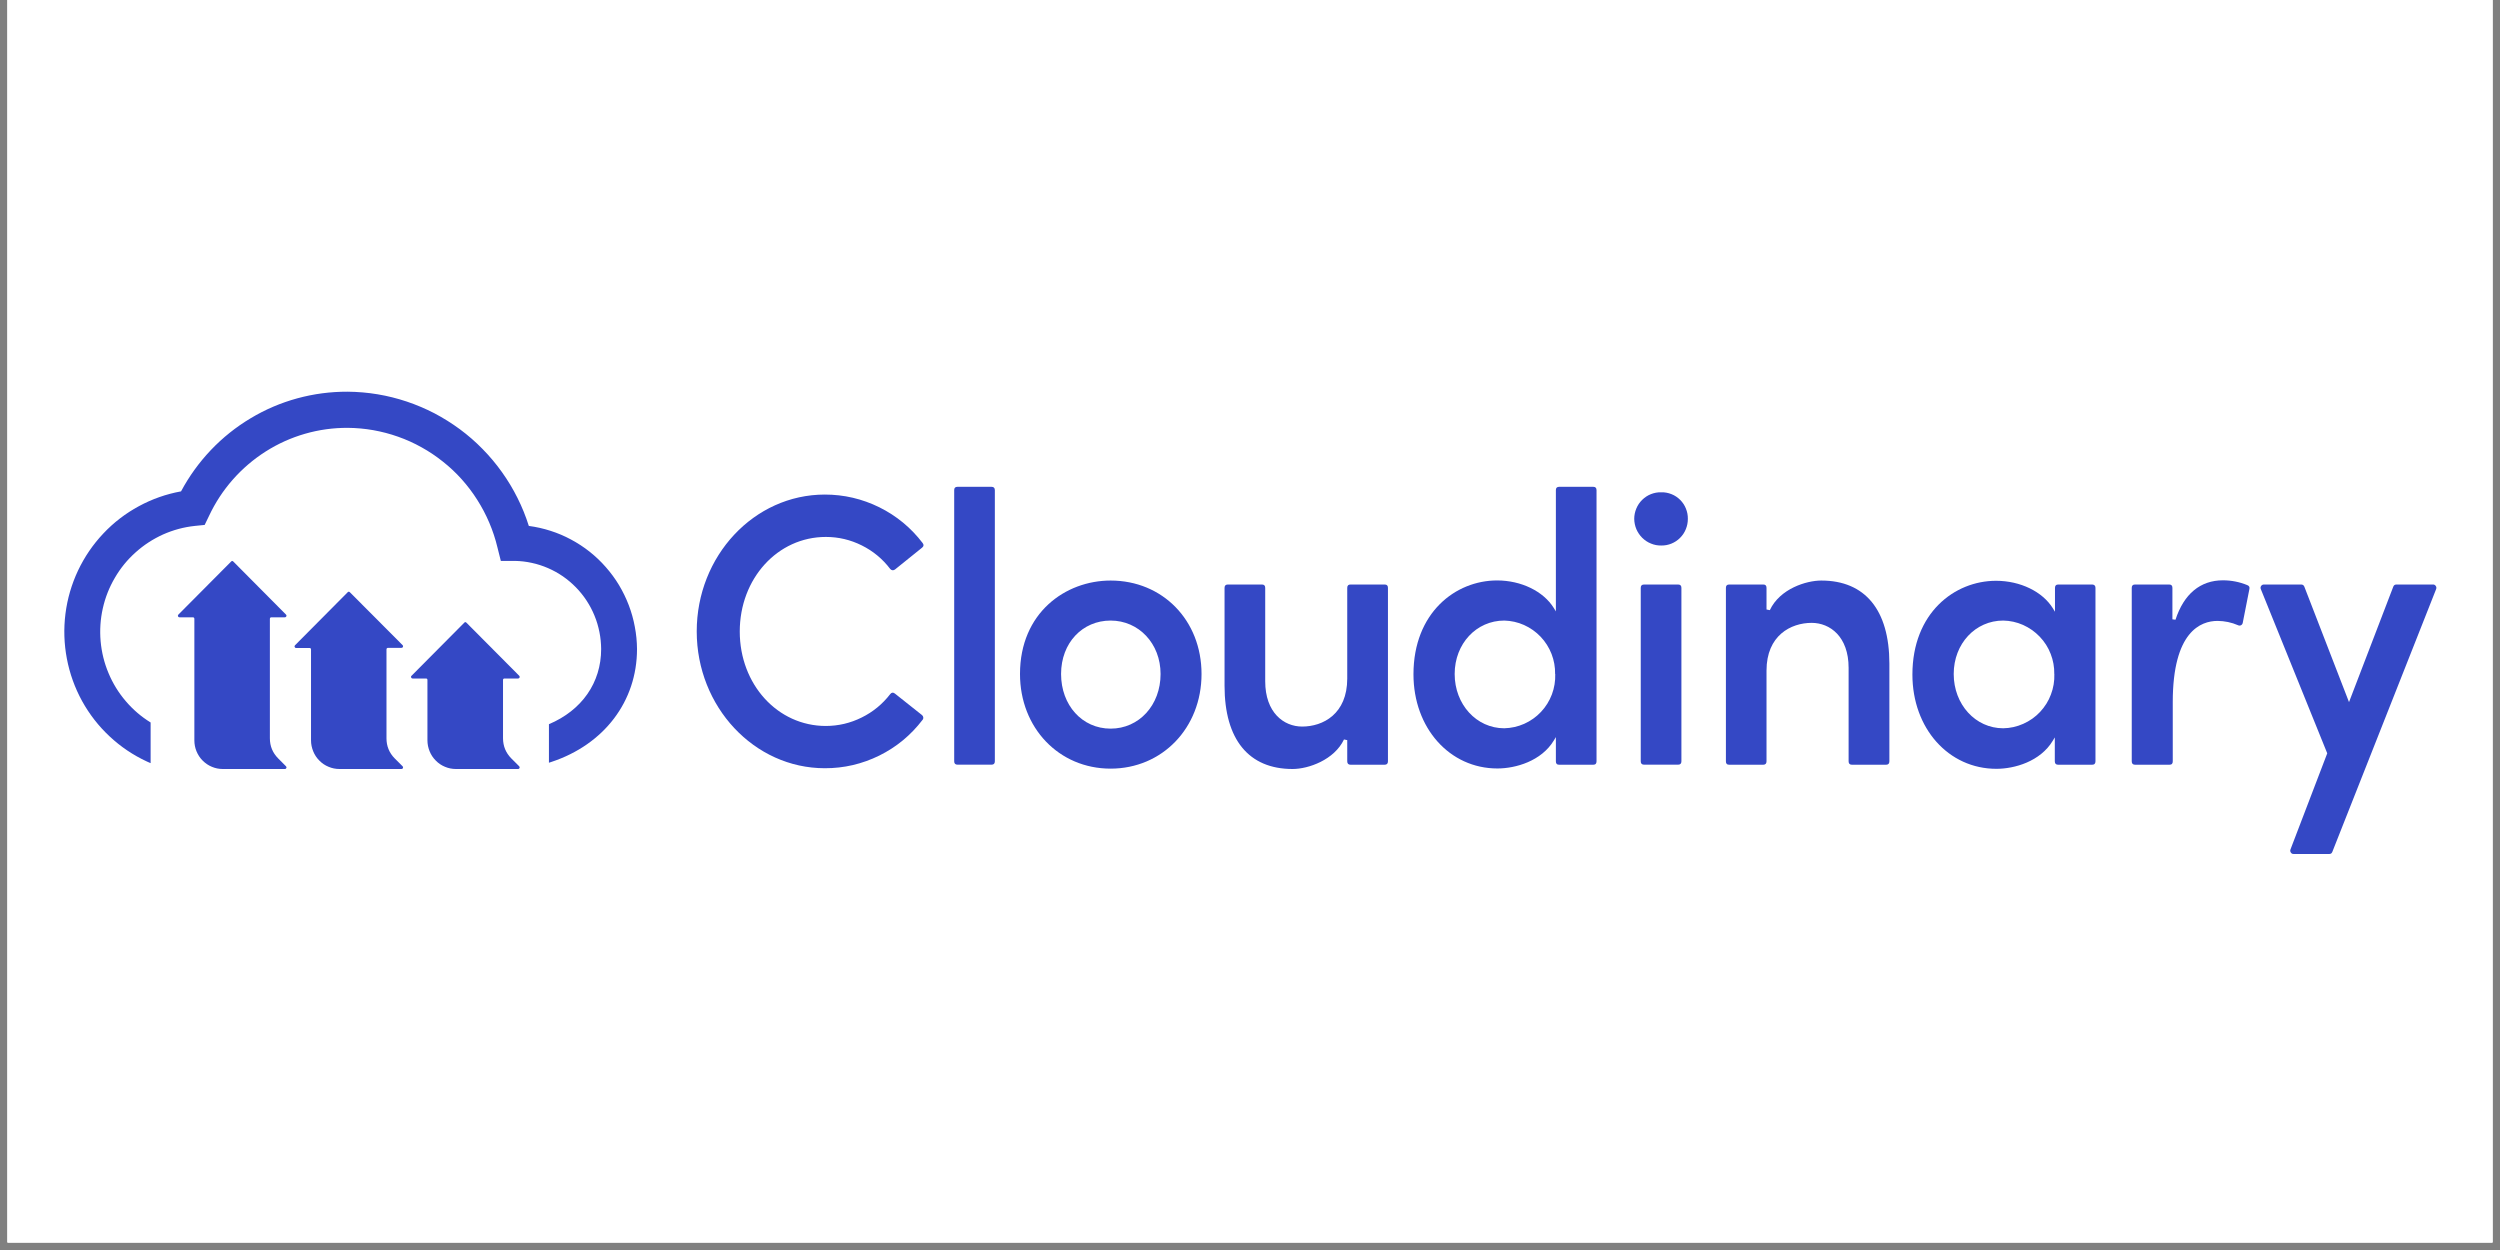 <svg xmlns="http://www.w3.org/2000/svg" xmlns:xlink="http://www.w3.org/1999/xlink" width="220" zoomAndPan="magnify" viewBox="0 0 165 82.5" height="110" preserveAspectRatio="xMidYMid meet" version="1.0"><rect x="0" y="0" width="165" height="82.5" fill="#808080" stroke="none"/><defs><clipPath id="14ac8ef460"><path d="M 0.496 0 L 164.504 0 L 164.504 82.004 L 0.496 82.004 Z M 0.496 0 " clip-rule="nonzero"/></clipPath><clipPath id="fcb59cfdea"><path d="M 149 38 L 160.797 38 L 160.797 56.387 L 149 56.387 Z M 149 38 " clip-rule="nonzero"/></clipPath><clipPath id="26bb817374"><path d="M 4.246 25.82 L 43 25.82 L 43 51 L 4.246 51 Z M 4.246 25.82 " clip-rule="nonzero"/></clipPath></defs><g clip-path="url(#14ac8ef460)"><path fill="#ffffff" d="M 0.496 0 L 164.504 0 L 164.504 171.461 L 0.496 171.461 Z M 0.496 0 " fill-opacity="1" fill-rule="nonzero"/><path fill="#ffffff" d="M 0.496 0 L 164.504 0 L 164.504 82.004 L 0.496 82.004 Z M 0.496 0 " fill-opacity="1" fill-rule="nonzero"/><path fill="#ffffff" d="M 0.496 0 L 164.504 0 L 164.504 82.004 L 0.496 82.004 Z M 0.496 0 " fill-opacity="1" fill-rule="nonzero"/></g><path fill="#3448c5" d="M 54.508 35.438 C 55.34 35.438 56.129 35.625 56.875 35.996 C 57.621 36.367 58.25 36.887 58.754 37.551 C 58.793 37.598 58.844 37.629 58.906 37.637 C 58.965 37.641 59.02 37.625 59.07 37.586 L 60.855 36.148 C 60.973 36.055 60.984 35.953 60.891 35.836 C 60.121 34.828 59.168 34.043 58.035 33.48 C 56.898 32.922 55.699 32.641 54.438 32.641 C 49.77 32.641 45.984 36.691 45.984 41.672 C 45.984 46.652 49.781 50.703 54.438 50.703 C 55.699 50.707 56.898 50.426 58.035 49.867 C 59.168 49.305 60.117 48.52 60.887 47.512 C 60.93 47.465 60.945 47.41 60.938 47.348 C 60.93 47.285 60.898 47.234 60.852 47.195 L 59.066 45.777 C 58.949 45.684 58.844 45.695 58.754 45.812 C 58.242 46.473 57.617 46.988 56.871 47.355 C 56.125 47.727 55.34 47.91 54.508 47.914 C 51.32 47.914 48.824 45.172 48.824 41.68 C 48.824 38.184 51.32 35.438 54.508 35.438 Z M 54.508 35.438 " fill-opacity="1" fill-rule="nonzero"/><path fill="#3448c5" d="M 63.195 32.129 L 65.438 32.129 C 65.586 32.129 65.66 32.203 65.66 32.352 L 65.66 50.246 C 65.66 50.395 65.586 50.469 65.441 50.469 L 63.199 50.469 C 63.051 50.469 62.977 50.395 62.977 50.246 L 62.977 32.352 C 62.973 32.203 63.047 32.129 63.195 32.129 Z M 63.195 32.129 " fill-opacity="1" fill-rule="nonzero"/><path fill="#3448c5" d="M 73.301 38.316 C 70.328 38.316 67.32 40.438 67.32 44.484 C 67.32 48.043 69.891 50.73 73.301 50.73 C 76.707 50.73 79.301 48.043 79.301 44.484 C 79.301 40.93 76.723 38.316 73.301 38.316 Z M 76.598 44.484 C 76.598 46.543 75.176 48.09 73.301 48.09 C 71.422 48.09 70.031 46.543 70.031 44.484 C 70.031 42.43 71.438 40.957 73.301 40.957 C 75.16 40.957 76.598 42.473 76.598 44.484 Z M 76.598 44.484 " fill-opacity="1" fill-rule="nonzero"/><path fill="#3448c5" d="M 91.383 38.578 L 89.141 38.578 C 88.992 38.574 88.918 38.648 88.918 38.797 L 88.918 44.785 C 88.918 47.125 87.316 47.953 85.941 47.953 C 84.727 47.953 83.504 47.031 83.504 44.965 L 83.504 38.797 C 83.504 38.648 83.43 38.574 83.281 38.578 L 81.039 38.578 C 80.895 38.578 80.82 38.648 80.82 38.797 L 80.82 45.258 C 80.82 48.805 82.414 50.754 85.309 50.754 C 86.363 50.754 88.066 50.148 88.703 48.805 L 88.918 48.848 L 88.918 50.246 C 88.918 50.398 88.992 50.473 89.141 50.473 L 91.383 50.473 C 91.531 50.473 91.605 50.398 91.605 50.246 L 91.605 38.797 C 91.605 38.648 91.531 38.574 91.383 38.578 Z M 91.383 38.578 " fill-opacity="1" fill-rule="nonzero"/><path fill="#3448c5" d="M 105.152 32.129 L 102.906 32.129 C 102.758 32.129 102.684 32.203 102.688 32.352 L 102.688 40.352 L 102.551 40.129 C 101.867 39.023 100.398 38.309 98.809 38.309 C 96.066 38.309 93.289 40.438 93.289 44.504 C 93.289 48.047 95.672 50.719 98.828 50.719 C 100.031 50.719 101.727 50.234 102.551 48.875 L 102.688 48.648 L 102.688 50.246 C 102.684 50.398 102.758 50.473 102.906 50.473 L 105.152 50.473 C 105.301 50.473 105.371 50.398 105.371 50.246 L 105.371 32.352 C 105.371 32.203 105.301 32.129 105.152 32.129 Z M 102.645 44.484 C 102.66 44.949 102.586 45.398 102.426 45.828 C 102.262 46.262 102.023 46.648 101.707 46.984 C 101.391 47.32 101.02 47.582 100.602 47.77 C 100.18 47.957 99.738 48.055 99.281 48.066 C 97.445 48.066 96.008 46.492 96.008 44.484 C 96.008 42.48 97.445 40.957 99.281 40.957 C 99.734 40.969 100.172 41.066 100.586 41.25 C 101 41.438 101.367 41.695 101.68 42.023 C 101.996 42.355 102.234 42.734 102.402 43.16 C 102.566 43.586 102.645 44.027 102.637 44.484 Z M 102.645 44.484 " fill-opacity="1" fill-rule="nonzero"/><path fill="#3448c5" d="M 108.512 38.578 L 110.754 38.578 C 110.898 38.578 110.973 38.648 110.973 38.797 L 110.973 50.246 C 110.973 50.395 110.898 50.469 110.754 50.469 L 108.512 50.469 C 108.363 50.469 108.289 50.395 108.289 50.246 L 108.289 38.797 C 108.289 38.648 108.363 38.578 108.512 38.578 Z M 108.512 38.578 " fill-opacity="1" fill-rule="nonzero"/><path fill="#3448c5" d="M 109.641 32.492 C 109.406 32.484 109.18 32.527 108.961 32.613 C 108.742 32.699 108.551 32.828 108.383 32.992 C 108.215 33.156 108.086 33.348 107.996 33.566 C 107.906 33.785 107.859 34.012 107.859 34.246 C 107.863 34.48 107.91 34.707 108 34.926 C 108.094 35.141 108.223 35.332 108.387 35.496 C 108.555 35.66 108.746 35.789 108.965 35.875 C 109.18 35.965 109.406 36.008 109.641 36.004 C 109.875 36.008 110.098 35.965 110.312 35.879 C 110.531 35.789 110.723 35.664 110.887 35.496 C 111.051 35.332 111.18 35.141 111.266 34.922 C 111.355 34.707 111.398 34.48 111.398 34.246 C 111.402 34.012 111.359 33.785 111.27 33.566 C 111.184 33.348 111.055 33.156 110.891 32.992 C 110.727 32.828 110.535 32.699 110.316 32.613 C 110.098 32.527 109.875 32.484 109.641 32.492 Z M 109.641 32.492 " fill-opacity="1" fill-rule="nonzero"/><path fill="#3448c5" d="M 120.203 38.316 C 119.223 38.316 117.473 38.852 116.809 40.27 L 116.59 40.227 L 116.59 38.797 C 116.59 38.648 116.516 38.574 116.371 38.578 L 114.129 38.578 C 113.98 38.578 113.91 38.648 113.91 38.797 L 113.91 50.246 C 113.906 50.398 113.98 50.473 114.129 50.473 L 116.371 50.473 C 116.516 50.473 116.59 50.398 116.59 50.246 L 116.59 44.258 C 116.59 41.941 118.195 41.109 119.57 41.109 C 120.785 41.109 122.008 42.023 122.008 44.07 L 122.008 50.246 C 122.008 50.398 122.082 50.473 122.23 50.473 L 124.48 50.473 C 124.625 50.473 124.699 50.398 124.699 50.246 L 124.699 43.789 C 124.695 40.262 123.098 38.316 120.203 38.316 Z M 120.203 38.316 " fill-opacity="1" fill-rule="nonzero"/><path fill="#3448c5" d="M 138.094 38.578 L 135.852 38.578 C 135.703 38.574 135.629 38.648 135.629 38.797 L 135.629 40.375 L 135.492 40.152 C 134.809 39.047 133.34 38.332 131.738 38.332 C 128.996 38.332 126.219 40.457 126.219 44.523 C 126.219 48.07 128.602 50.742 131.762 50.742 C 132.961 50.742 134.656 50.258 135.48 48.895 L 135.617 48.668 L 135.617 50.246 C 135.617 50.398 135.691 50.473 135.84 50.473 L 138.078 50.473 C 138.227 50.473 138.301 50.398 138.301 50.246 L 138.301 38.797 C 138.301 38.66 138.23 38.586 138.094 38.578 Z M 135.586 44.484 C 135.602 44.949 135.527 45.398 135.363 45.832 C 135.203 46.266 134.961 46.648 134.645 46.988 C 134.328 47.324 133.957 47.586 133.535 47.773 C 133.113 47.961 132.672 48.059 132.211 48.066 C 130.379 48.066 128.945 46.492 128.945 44.484 C 128.945 42.48 130.379 40.957 132.211 40.957 C 132.668 40.965 133.105 41.062 133.523 41.246 C 133.938 41.434 134.305 41.691 134.621 42.02 C 134.938 42.352 135.18 42.73 135.344 43.156 C 135.512 43.586 135.59 44.027 135.582 44.484 Z M 135.586 44.484 " fill-opacity="1" fill-rule="nonzero"/><path fill="#3448c5" d="M 148.32 38.617 C 147.805 38.406 147.27 38.301 146.711 38.301 C 145.223 38.301 144.137 39.199 143.582 40.902 L 143.379 40.875 L 143.379 38.797 C 143.379 38.648 143.305 38.574 143.16 38.578 L 140.918 38.578 C 140.77 38.574 140.695 38.648 140.695 38.797 L 140.695 50.246 C 140.695 50.398 140.77 50.473 140.918 50.473 L 143.184 50.473 C 143.332 50.473 143.406 50.398 143.402 50.246 L 143.402 46.34 C 143.402 41.676 145.254 40.98 146.359 40.98 C 146.828 40.984 147.281 41.078 147.715 41.266 C 147.777 41.297 147.84 41.297 147.906 41.266 C 147.965 41.234 148.004 41.184 148.02 41.113 L 148.461 38.871 C 148.488 38.746 148.441 38.664 148.32 38.617 Z M 148.32 38.617 " fill-opacity="1" fill-rule="nonzero"/><g clip-path="url(#fcb59cfdea)"><path fill="#3448c5" d="M 160.762 38.676 C 160.719 38.609 160.656 38.574 160.578 38.578 L 158.164 38.578 C 158.062 38.578 157.992 38.625 157.957 38.719 L 155.035 46.34 L 152.086 38.719 C 152.047 38.625 151.977 38.578 151.879 38.578 L 149.418 38.578 C 149.34 38.578 149.277 38.609 149.234 38.676 C 149.191 38.738 149.184 38.809 149.215 38.883 L 153.598 49.719 L 151.176 56.051 C 151.145 56.125 151.148 56.195 151.195 56.266 C 151.238 56.332 151.301 56.367 151.383 56.363 L 153.73 56.363 C 153.832 56.367 153.898 56.316 153.934 56.223 L 160.781 38.891 C 160.812 38.812 160.809 38.742 160.762 38.676 Z M 160.762 38.676 " fill-opacity="1" fill-rule="nonzero"/></g><g clip-path="url(#26bb817374)"><path fill="#3448c5" d="M 34.902 34.711 C 34.703 34.078 34.453 33.461 34.156 32.867 C 33.859 32.27 33.516 31.703 33.129 31.16 C 32.742 30.617 32.316 30.109 31.852 29.637 C 31.387 29.16 30.887 28.727 30.355 28.332 C 29.82 27.938 29.258 27.586 28.672 27.277 C 28.082 26.973 27.477 26.715 26.848 26.504 C 26.219 26.293 25.578 26.133 24.922 26.023 C 24.27 25.914 23.613 25.859 22.949 25.852 C 21.82 25.848 20.715 25.992 19.625 26.289 C 18.539 26.586 17.512 27.023 16.543 27.605 C 15.574 28.184 14.699 28.883 13.918 29.703 C 13.141 30.523 12.484 31.43 11.949 32.43 C 10.969 32.609 10.039 32.934 9.164 33.41 C 8.289 33.883 7.504 34.484 6.82 35.211 C 6.133 35.938 5.578 36.754 5.148 37.66 C 4.723 38.566 4.445 39.516 4.32 40.508 C 4.195 41.504 4.227 42.492 4.414 43.477 C 4.602 44.461 4.938 45.395 5.418 46.27 C 5.902 47.145 6.508 47.926 7.238 48.605 C 7.969 49.289 8.789 49.84 9.691 50.258 L 9.926 50.363 L 9.941 50.363 L 9.941 47.684 C 9.32 47.301 8.773 46.832 8.301 46.277 C 7.824 45.719 7.445 45.105 7.164 44.43 C 6.879 43.754 6.707 43.051 6.641 42.32 C 6.578 41.59 6.625 40.867 6.785 40.152 C 6.945 39.438 7.211 38.762 7.582 38.133 C 7.949 37.5 8.406 36.941 8.953 36.453 C 9.496 35.965 10.102 35.574 10.766 35.273 C 11.434 34.977 12.129 34.789 12.852 34.711 L 13.508 34.645 L 13.797 34.047 C 14.207 33.176 14.727 32.379 15.363 31.656 C 16 30.934 16.723 30.316 17.531 29.801 C 18.344 29.285 19.207 28.895 20.129 28.629 C 21.051 28.363 21.992 28.234 22.949 28.238 C 23.516 28.242 24.078 28.293 24.637 28.391 C 25.195 28.492 25.742 28.633 26.277 28.824 C 26.812 29.012 27.328 29.246 27.824 29.523 C 28.32 29.797 28.789 30.113 29.234 30.469 C 29.68 30.82 30.094 31.211 30.473 31.633 C 30.852 32.059 31.195 32.508 31.5 32.992 C 31.805 33.473 32.07 33.973 32.293 34.5 C 32.516 35.023 32.695 35.562 32.828 36.117 L 33.055 37.02 L 33.992 37.02 C 34.367 37.027 34.738 37.07 35.105 37.152 C 35.473 37.23 35.828 37.348 36.172 37.496 C 36.516 37.645 36.844 37.828 37.152 38.039 C 37.461 38.254 37.746 38.496 38.012 38.766 C 38.273 39.035 38.508 39.324 38.715 39.641 C 38.922 39.957 39.098 40.289 39.238 40.637 C 39.383 40.984 39.488 41.348 39.562 41.715 C 39.637 42.086 39.672 42.461 39.676 42.836 C 39.676 45.059 38.402 46.879 36.23 47.797 L 36.23 50.34 L 36.387 50.289 C 39.875 49.137 42.043 46.281 42.043 42.836 C 42.039 42.344 41.992 41.852 41.898 41.367 C 41.809 40.883 41.676 40.406 41.5 39.945 C 41.324 39.484 41.109 39.043 40.855 38.617 C 40.602 38.195 40.309 37.801 39.984 37.43 C 39.66 37.059 39.305 36.723 38.918 36.414 C 38.531 36.109 38.121 35.84 37.688 35.609 C 37.254 35.375 36.805 35.184 36.336 35.035 C 35.867 34.883 35.391 34.777 34.902 34.711 Z M 34.902 34.711 " fill-opacity="1" fill-rule="nonzero"/></g><path fill="#3448c5" d="M 18.359 50.055 L 18.879 50.578 C 18.91 50.609 18.918 50.648 18.898 50.691 C 18.883 50.734 18.852 50.754 18.805 50.754 L 14.703 50.754 C 14.457 50.754 14.215 50.707 13.984 50.609 C 13.758 50.516 13.555 50.379 13.375 50.199 C 13.199 50.023 13.066 49.82 12.969 49.586 C 12.875 49.355 12.828 49.113 12.828 48.863 L 12.828 40.848 C 12.828 40.777 12.793 40.742 12.723 40.742 L 11.848 40.742 C 11.801 40.742 11.77 40.723 11.75 40.68 C 11.73 40.637 11.738 40.598 11.77 40.566 L 15.254 37.062 C 15.301 37.012 15.352 37.012 15.398 37.062 L 18.879 40.566 C 18.91 40.598 18.918 40.637 18.898 40.676 C 18.883 40.719 18.852 40.742 18.805 40.742 L 17.918 40.742 C 17.848 40.742 17.812 40.777 17.812 40.848 L 17.812 48.727 C 17.812 49.246 17.996 49.688 18.359 50.055 Z M 18.359 50.055 " fill-opacity="1" fill-rule="nonzero"/><path fill="#3448c5" d="M 26.051 50.055 L 26.574 50.578 C 26.605 50.613 26.613 50.648 26.594 50.691 C 26.578 50.734 26.547 50.754 26.5 50.754 L 22.406 50.754 C 22.156 50.754 21.918 50.707 21.688 50.609 C 21.457 50.516 21.254 50.379 21.078 50.199 C 20.902 50.023 20.766 49.82 20.672 49.586 C 20.578 49.355 20.527 49.113 20.527 48.863 L 20.527 42.871 C 20.527 42.805 20.496 42.766 20.426 42.766 L 19.539 42.766 C 19.492 42.766 19.465 42.742 19.445 42.699 C 19.43 42.66 19.438 42.621 19.469 42.59 L 22.945 39.09 C 22.996 39.039 23.043 39.039 23.094 39.09 L 26.574 42.582 C 26.605 42.617 26.613 42.652 26.594 42.695 C 26.578 42.738 26.547 42.758 26.5 42.758 L 25.609 42.758 C 25.543 42.762 25.508 42.797 25.508 42.867 L 25.508 48.727 C 25.508 49.242 25.688 49.688 26.051 50.055 Z M 26.051 50.055 " fill-opacity="1" fill-rule="nonzero"/><path fill="#3448c5" d="M 33.746 50.055 L 34.27 50.578 C 34.301 50.609 34.305 50.648 34.289 50.691 C 34.273 50.734 34.242 50.754 34.195 50.754 L 30.09 50.754 C 29.84 50.754 29.602 50.707 29.371 50.609 C 29.141 50.516 28.938 50.379 28.762 50.199 C 28.586 50.023 28.449 49.82 28.355 49.586 C 28.262 49.355 28.211 49.113 28.211 48.863 L 28.211 44.883 C 28.211 44.812 28.18 44.781 28.109 44.781 L 27.23 44.781 C 27.184 44.781 27.152 44.758 27.137 44.715 C 27.117 44.672 27.125 44.633 27.16 44.602 L 30.641 41.098 C 30.691 41.047 30.738 41.047 30.785 41.098 L 34.27 44.602 C 34.301 44.633 34.309 44.672 34.293 44.715 C 34.273 44.758 34.242 44.781 34.195 44.781 L 33.305 44.781 C 33.234 44.781 33.199 44.812 33.199 44.883 L 33.199 48.727 C 33.203 49.246 33.383 49.688 33.746 50.055 Z M 33.746 50.055 " fill-opacity="1" fill-rule="nonzero"/></svg>